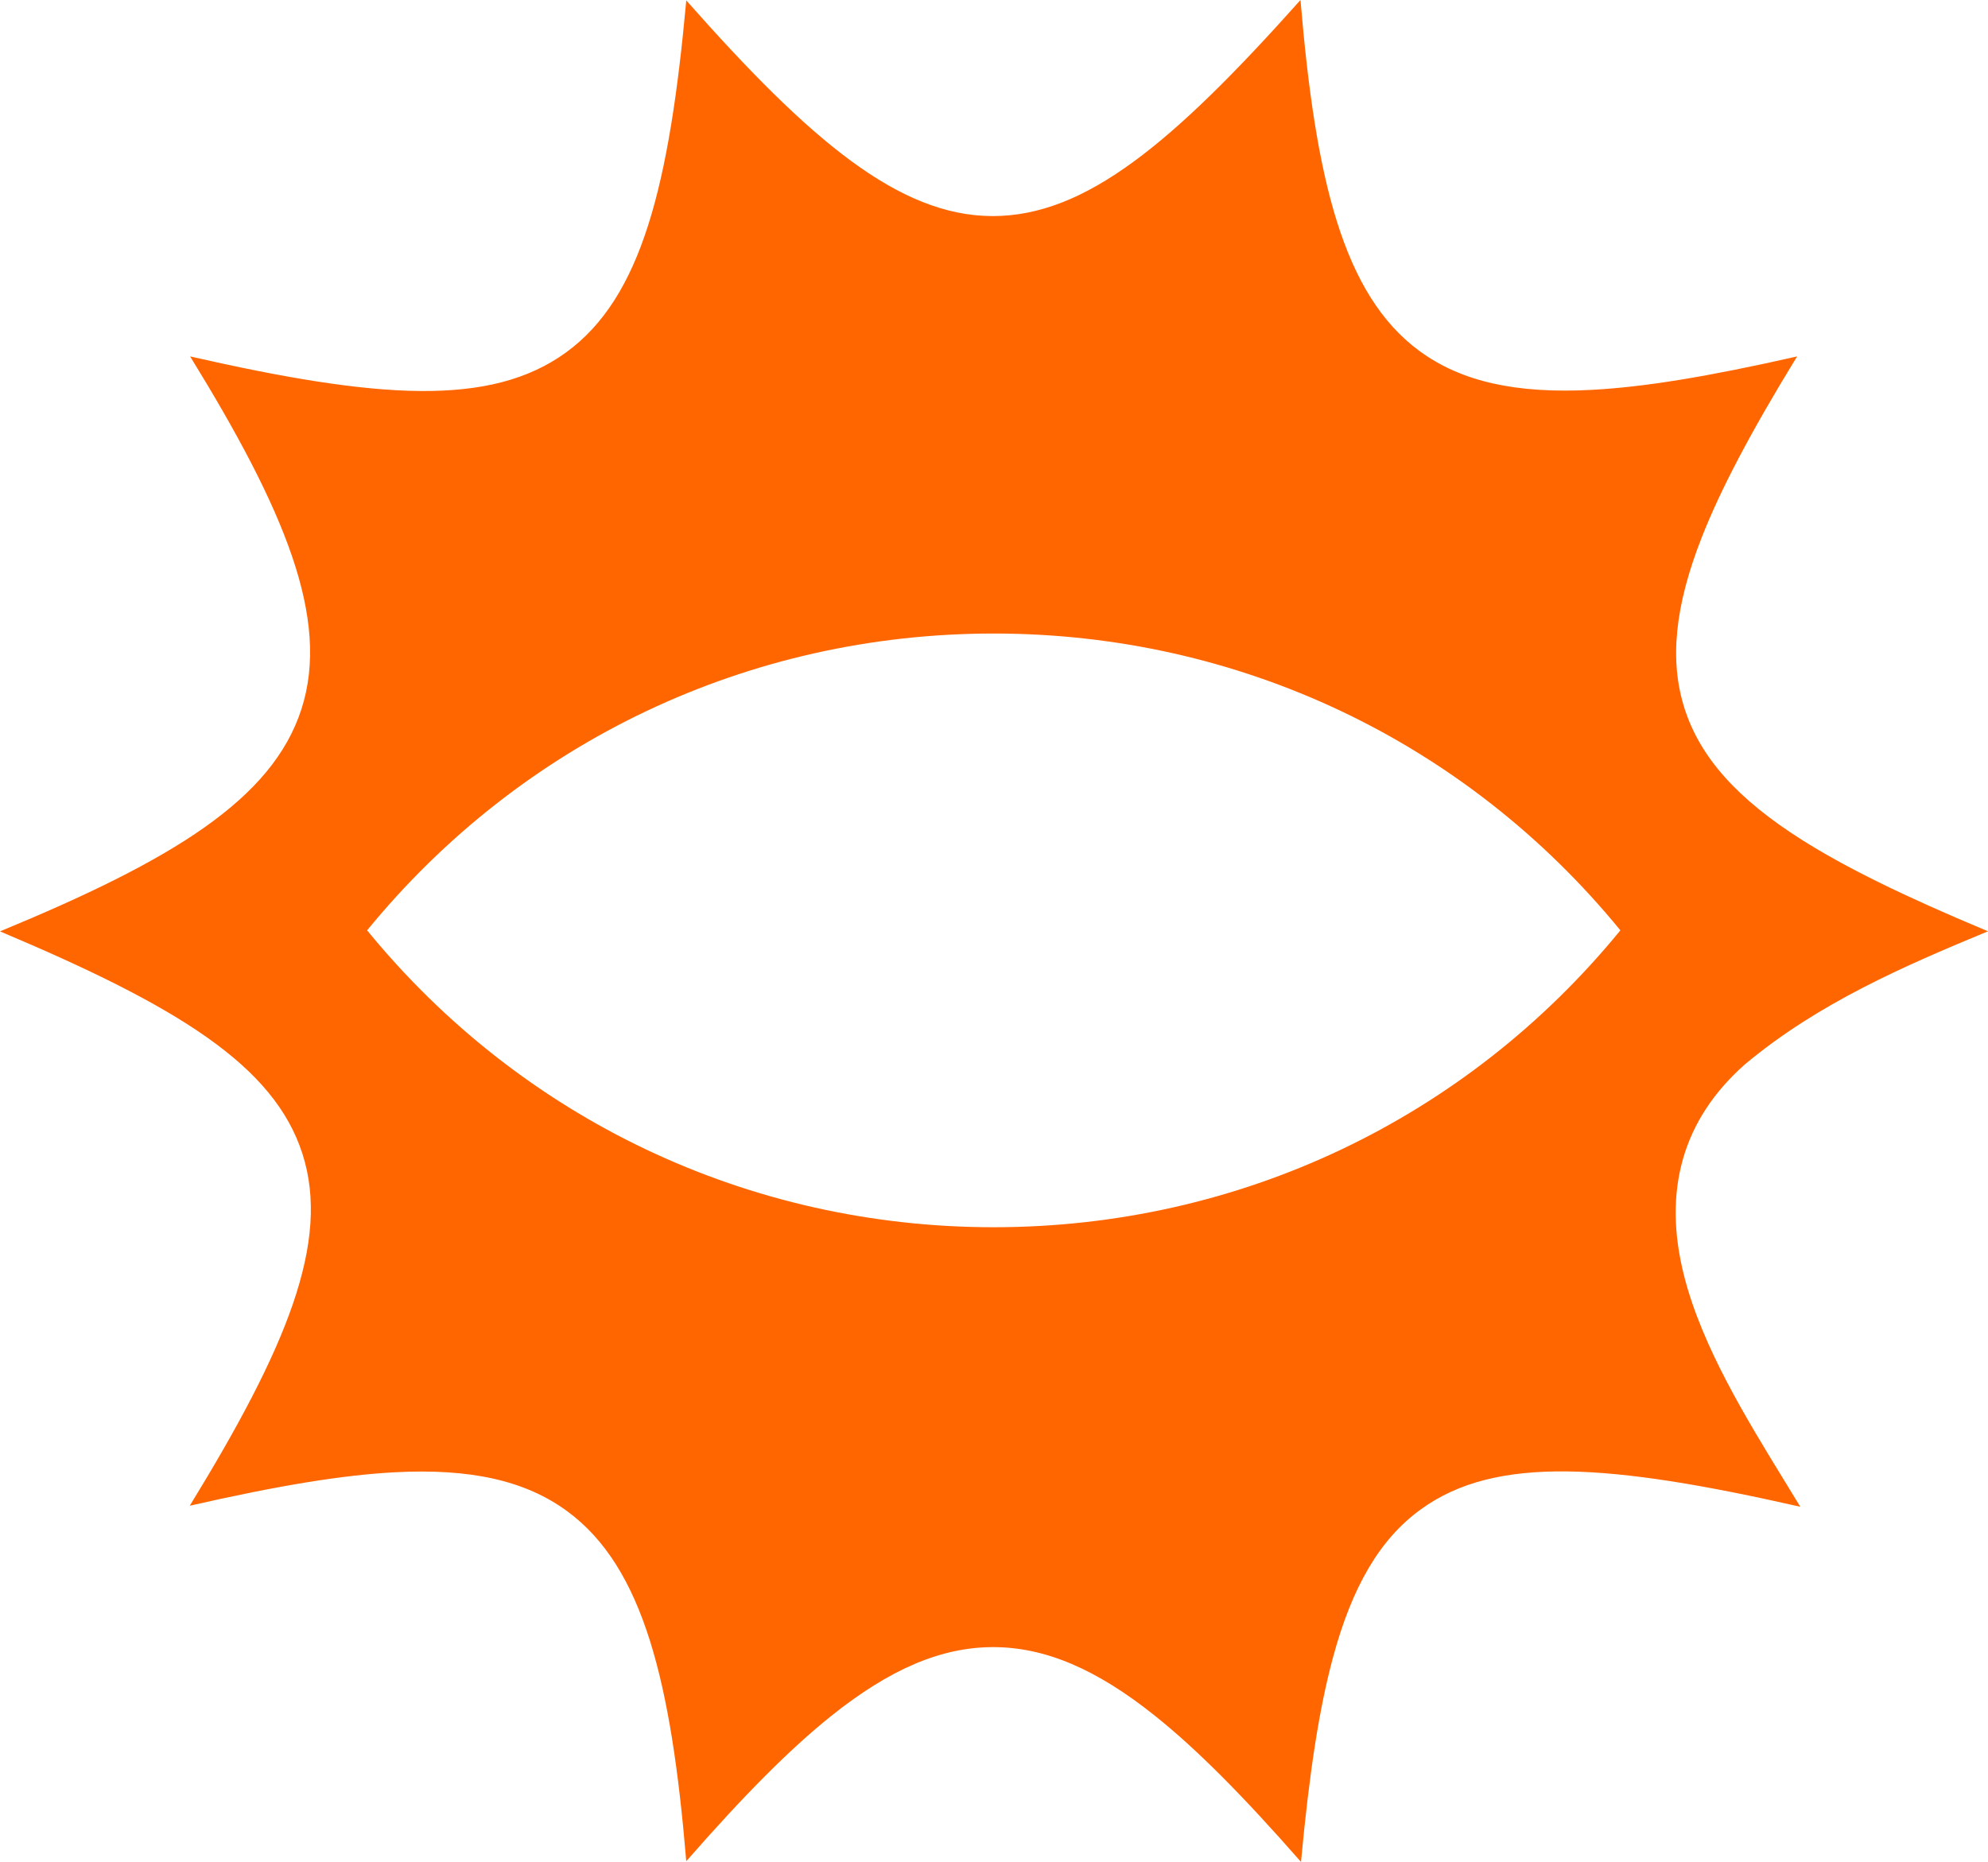 <svg id="Layer_1" data-name="Layer 1" xmlns="http://www.w3.org/2000/svg" viewBox="0 0 943.07 883.43"><defs><style>.cls-1{fill:#f60;}</style></defs><g id="NEW_BODY_FLATTEN" data-name="NEW BODY FLATTEN"><path class="cls-1" d="M840.54,667c-10.4-40.64-.72-74.47,28.78-100.56l.27-.23c34.55-28.82,75.23-46.44,115.06-62.93-40.43-16.89-67.68-30.34-88.43-43.48-30.42-19.27-48.05-39-55.47-62.07C833.43,375,836,349.1,848.89,316.3c8.93-22.73,23.16-49.81,45.21-85.78-42.64,9.68-72.63,14.53-97.24,15.86-36.1,1.94-62.13-3.91-81.91-18.43-36.26-26.62-49.36-81.66-56.44-166.54-60.66,68-102,102.52-146,102.52h-.28c-44.16-.15-86.46-35.9-145.09-102.33-8,87.48-21.1,140.9-57,167s-89.58,22.14-178.37,1.92C176.41,303,198.41,355,184.58,397.86s-61.22,71.69-143,105.46c84.14,35.48,130,63.56,143.47,105.52s-7.76,92.47-53.45,167c42.5-9.69,72.46-14.54,97.12-15.87,36.09-1.93,62.12,3.93,81.92,18.46,36.3,26.62,49.43,81.5,56.49,166.08,27.79-31.8,49.51-53.53,68.76-68.93,27.83-22.27,52.22-32.64,76.76-32.66h.06c24.55,0,49,10.36,76.81,32.62,19.32,15.43,41.18,37.27,69.23,69.3,4-43.18,8.72-73,15.09-96.71,9.16-34.1,22.4-56.51,41.65-70.5,35.7-26,89.9-21.74,180.12-1.31q-3.69-6.11-7.61-12.45C869.78,734.1,849.09,700.41,840.54,667ZM513,643.7c-116.29,0-224-51.23-297.27-140.87C289,413.2,396.71,362,513,362s224,51.2,297.26,140.83C737,592.46,629.29,643.66,513,643.7Z" transform="translate(-41.58 -61.41)"/></g></svg>
